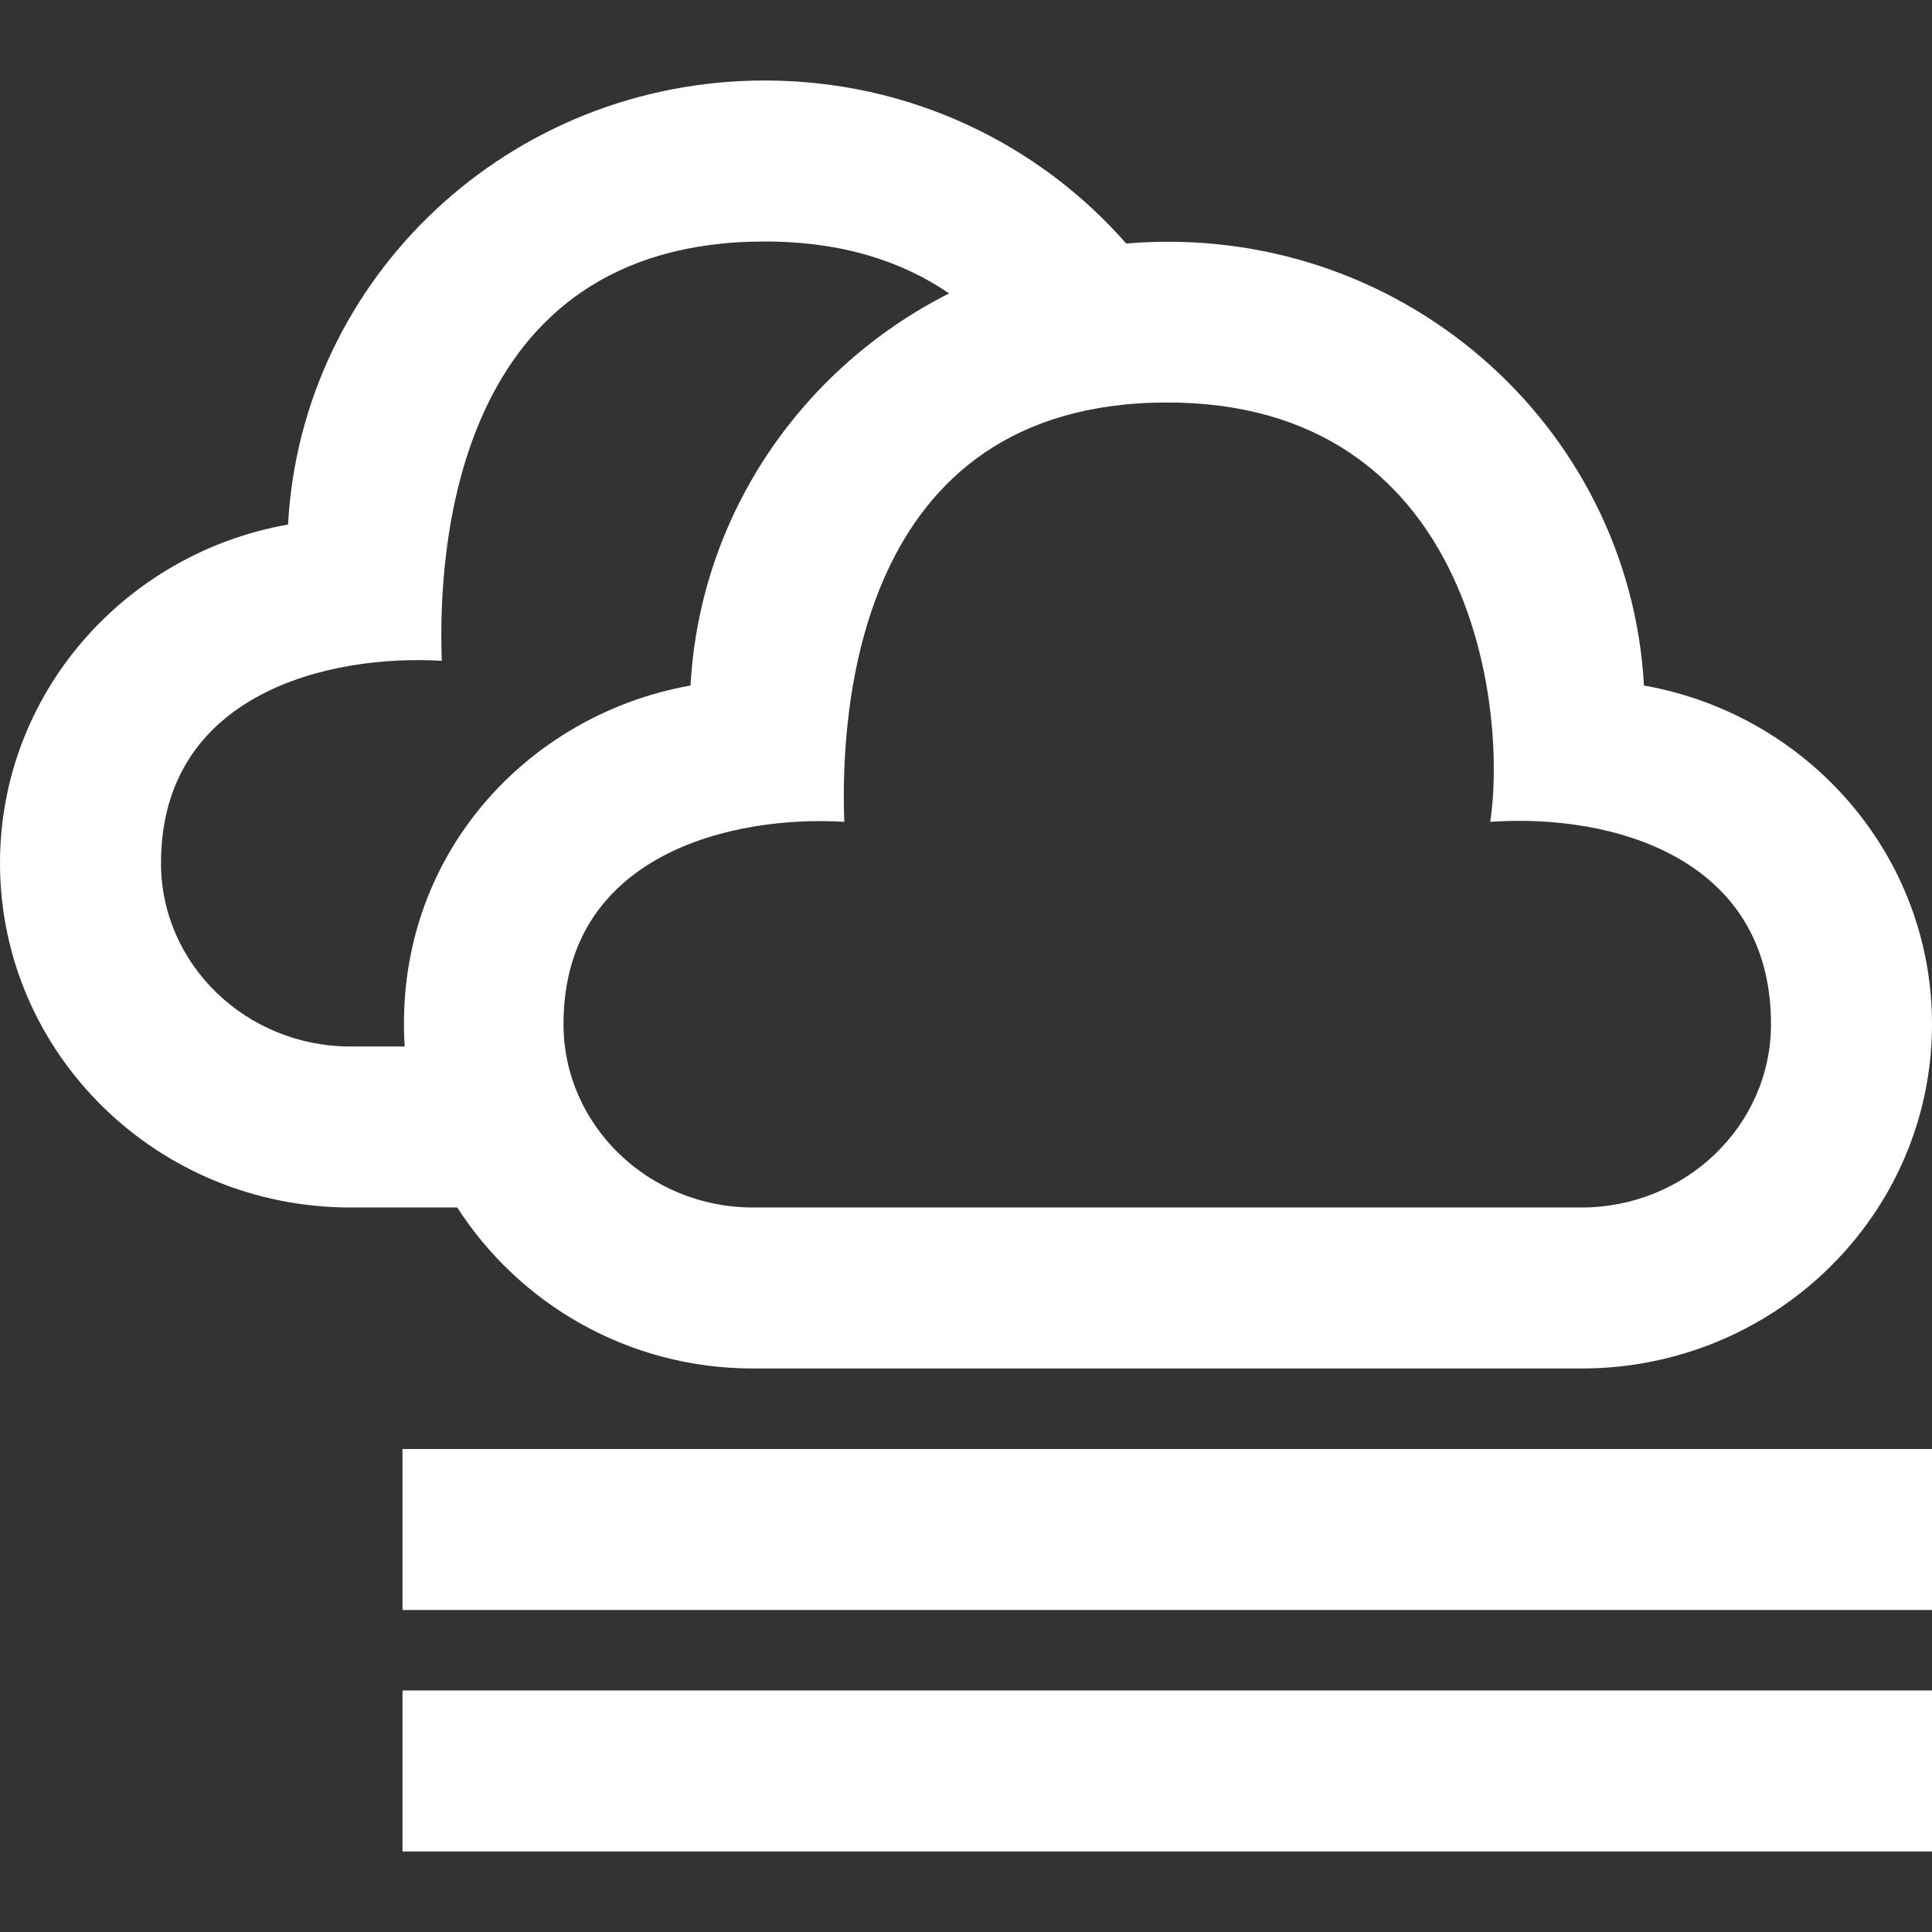 <?xml version="1.0" encoding="UTF-8" standalone="no"?><!DOCTYPE svg PUBLIC "-//W3C//DTD SVG 1.1//EN" "http://www.w3.org/Graphics/SVG/1.1/DTD/svg11.dtd"><svg width="100%" height="100%" viewBox="0 0 24 24" version="1.1" xmlns="http://www.w3.org/2000/svg" xmlns:xlink="http://www.w3.org/1999/xlink" xml:space="preserve" xmlns:serif="http://www.serif.com/" style="fill-rule:evenodd;clip-rule:evenodd;stroke-linejoin:round;stroke-miterlimit:1.414;"><rect x="0" y="0" width="24" height="24" fill="#333333" stroke="none"/><path d="M20.422,8.516c-0.178,-3.232 -3.031,-5.777 -6.432,-5.491c-1.087,-1.24 -2.693,-2.025 -4.49,-2.025c-3.172,0 -5.754,2.443 -5.922,5.516c-2.033,0.359 -3.578,2.105 -3.578,4.206c0,2.362 1.949,4.278 4.354,4.278l1.326,0c0.771,1.198 2.124,2 3.674,2l10.291,0c2.406,0 4.355,-1.916 4.355,-4.278c0,-2.101 -1.545,-3.847 -3.578,-4.206Zm-15.395,4.484l-0.673,0c-1.297,0 -2.354,-1.021 -2.354,-2.278c0,-2.118 2.104,-2.597 3.488,-2.513c-0.05,-1.355 0.137,-5.209 4.012,-5.209c0.967,0 1.714,0.25 2.29,0.645c-1.823,0.921 -3.096,2.745 -3.212,4.871c-2.022,0.357 -3.697,2.127 -3.551,4.484Zm14.618,2l-10.291,0c-1.297,0 -2.354,-1.021 -2.354,-2.278c0,-2.118 2.104,-2.597 3.488,-2.513c-0.05,-1.355 0.137,-5.209 4.012,-5.209c3.771,0 4.229,3.771 4.012,5.209c1.509,-0.105 3.488,0.437 3.488,2.513c0,1.257 -1.057,2.278 -2.355,2.278Zm4.355,5l-19,0l0,-2l19,0l0,2Zm0,3l-19,0l0,-2l19,0l0,2Z" style="fill:#fff;fill-rule:nonzero;"/></svg>